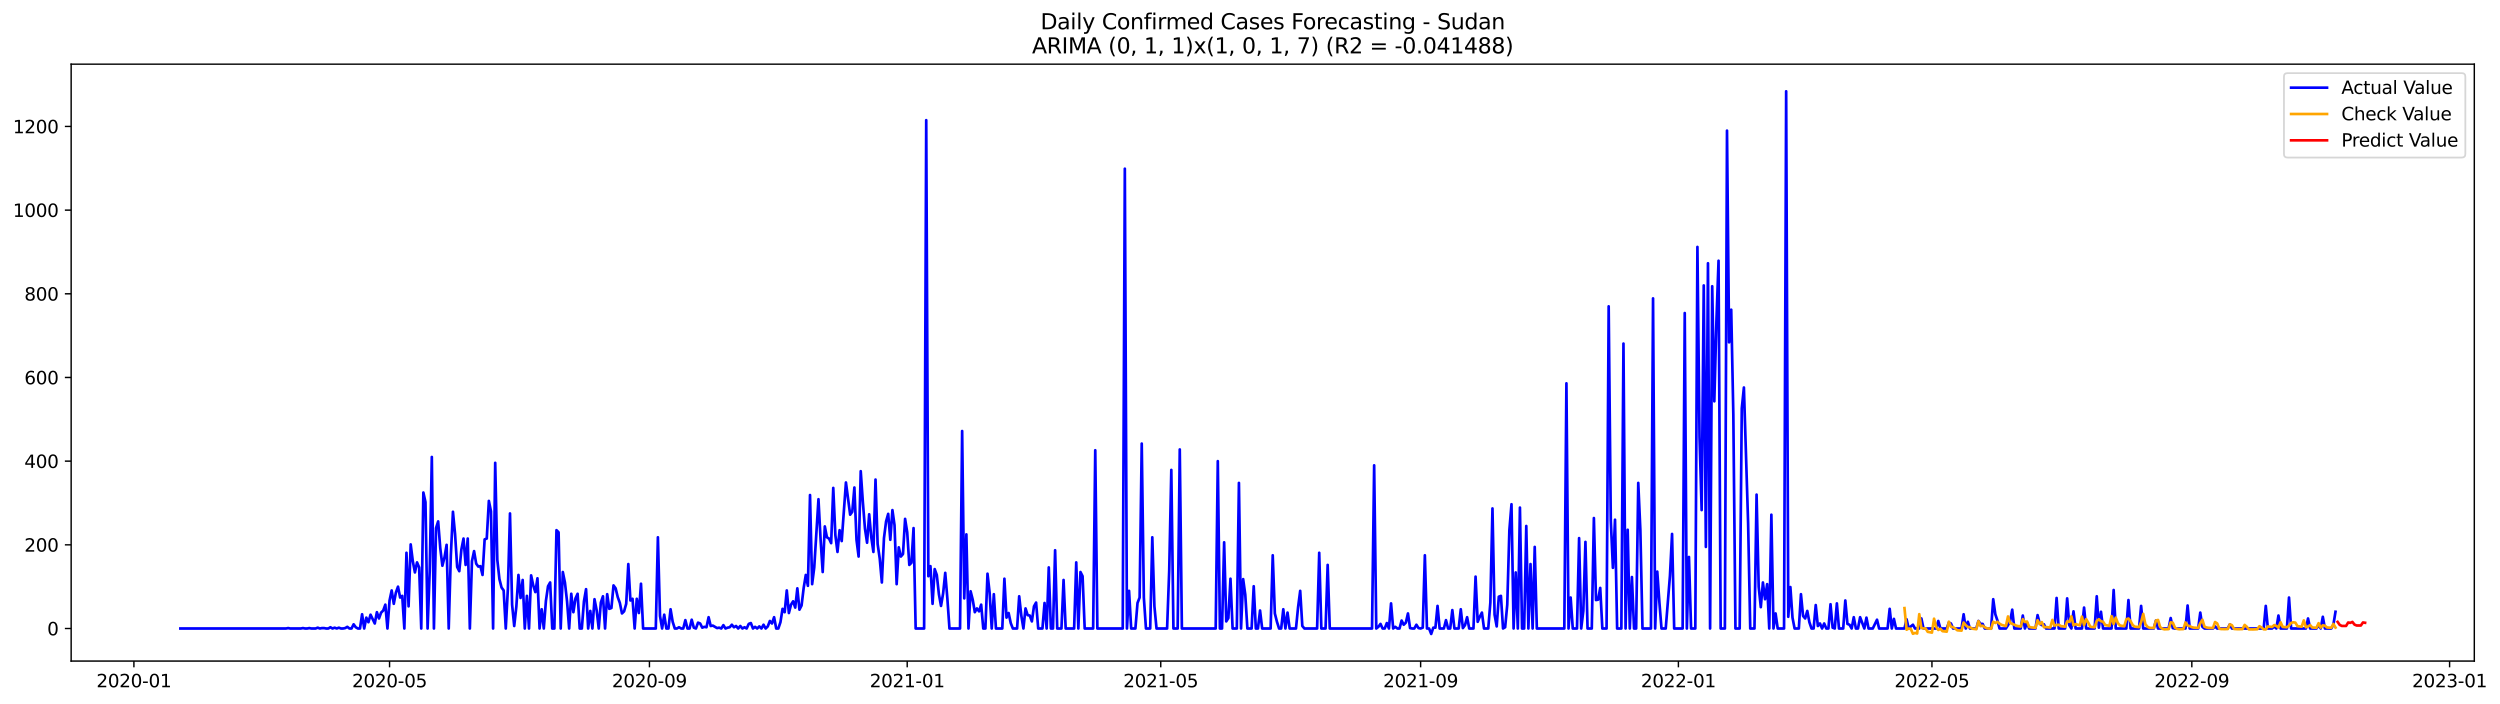 <?xml version="1.0" encoding="utf-8" standalone="no"?>
<!DOCTYPE svg PUBLIC "-//W3C//DTD SVG 1.1//EN"
  "http://www.w3.org/Graphics/SVG/1.1/DTD/svg11.dtd">
<svg xmlns:xlink="http://www.w3.org/1999/xlink" width="1393.166pt" height="392.274pt" viewBox="0 0 1393.166 392.274" xmlns="http://www.w3.org/2000/svg" version="1.1">
 <defs>
  <style type="text/css">*{stroke-linejoin: round; stroke-linecap: butt}</style>
 </defs>
 <g id="figure_1">
  <g id="patch_1">
   <path d="M 0 392.274 
L 1393.166 392.274 
L 1393.166 0 
L 0 0 
z
" style="fill: #ffffff"/>
  </g>
  <g id="axes_1">
   <g id="patch_2">
    <path d="M 39.65 368.396 
L 1378.85 368.396 
L 1378.85 35.755 
L 39.65 35.755 
z
" style="fill: #ffffff"/>
   </g>
   <g id="matplotlib.axis_1">
    <g id="xtick_1">
     <g id="line2d_1">
      <defs>
       <path id="med1a55a204" d="M 0 0 
L 0 3.5 
" style="stroke: #000000; stroke-width: 0.8"/>
      </defs>
      <g>
       <use xlink:href="#med1a55a204" x="74.619" y="368.396" style="stroke: #000000; stroke-width: 0.8"/>
      </g>
     </g>
     <g id="text_1">
      <!-- 2020-01 -->
      <g transform="translate(53.728 382.994)scale(0.1 -0.1)">
       <defs>
        <path id="DejaVuSans-32" d="M 1228 531 
L 3431 531 
L 3431 0 
L 469 0 
L 469 531 
Q 828 903 1448 1529 
Q 2069 2156 2228 2338 
Q 2531 2678 2651 2914 
Q 2772 3150 2772 3378 
Q 2772 3750 2511 3984 
Q 2250 4219 1831 4219 
Q 1534 4219 1204 4116 
Q 875 4013 500 3803 
L 500 4441 
Q 881 4594 1212 4672 
Q 1544 4750 1819 4750 
Q 2544 4750 2975 4387 
Q 3406 4025 3406 3419 
Q 3406 3131 3298 2873 
Q 3191 2616 2906 2266 
Q 2828 2175 2409 1742 
Q 1991 1309 1228 531 
z
" transform="scale(0.016)"/>
        <path id="DejaVuSans-30" d="M 2034 4250 
Q 1547 4250 1301 3770 
Q 1056 3291 1056 2328 
Q 1056 1369 1301 889 
Q 1547 409 2034 409 
Q 2525 409 2770 889 
Q 3016 1369 3016 2328 
Q 3016 3291 2770 3770 
Q 2525 4250 2034 4250 
z
M 2034 4750 
Q 2819 4750 3233 4129 
Q 3647 3509 3647 2328 
Q 3647 1150 3233 529 
Q 2819 -91 2034 -91 
Q 1250 -91 836 529 
Q 422 1150 422 2328 
Q 422 3509 836 4129 
Q 1250 4750 2034 4750 
z
" transform="scale(0.016)"/>
        <path id="DejaVuSans-2d" d="M 313 2009 
L 1997 2009 
L 1997 1497 
L 313 1497 
L 313 2009 
z
" transform="scale(0.016)"/>
        <path id="DejaVuSans-31" d="M 794 531 
L 1825 531 
L 1825 4091 
L 703 3866 
L 703 4441 
L 1819 4666 
L 2450 4666 
L 2450 531 
L 3481 531 
L 3481 0 
L 794 0 
L 794 531 
z
" transform="scale(0.016)"/>
       </defs>
       <use xlink:href="#DejaVuSans-32"/>
       <use xlink:href="#DejaVuSans-30" x="63.623"/>
       <use xlink:href="#DejaVuSans-32" x="127.246"/>
       <use xlink:href="#DejaVuSans-30" x="190.869"/>
       <use xlink:href="#DejaVuSans-2d" x="254.492"/>
       <use xlink:href="#DejaVuSans-30" x="290.576"/>
       <use xlink:href="#DejaVuSans-31" x="354.199"/>
      </g>
     </g>
    </g>
    <g id="xtick_2">
     <g id="line2d_2">
      <g>
       <use xlink:href="#med1a55a204" x="217.088" y="368.396" style="stroke: #000000; stroke-width: 0.8"/>
      </g>
     </g>
     <g id="text_2">
      <!-- 2020-05 -->
      <g transform="translate(196.196 382.994)scale(0.1 -0.1)">
       <defs>
        <path id="DejaVuSans-35" d="M 691 4666 
L 3169 4666 
L 3169 4134 
L 1269 4134 
L 1269 2991 
Q 1406 3038 1543 3061 
Q 1681 3084 1819 3084 
Q 2600 3084 3056 2656 
Q 3513 2228 3513 1497 
Q 3513 744 3044 326 
Q 2575 -91 1722 -91 
Q 1428 -91 1123 -41 
Q 819 9 494 109 
L 494 744 
Q 775 591 1075 516 
Q 1375 441 1709 441 
Q 2250 441 2565 725 
Q 2881 1009 2881 1497 
Q 2881 1984 2565 2268 
Q 2250 2553 1709 2553 
Q 1456 2553 1204 2497 
Q 953 2441 691 2322 
L 691 4666 
z
" transform="scale(0.016)"/>
       </defs>
       <use xlink:href="#DejaVuSans-32"/>
       <use xlink:href="#DejaVuSans-30" x="63.623"/>
       <use xlink:href="#DejaVuSans-32" x="127.246"/>
       <use xlink:href="#DejaVuSans-30" x="190.869"/>
       <use xlink:href="#DejaVuSans-2d" x="254.492"/>
       <use xlink:href="#DejaVuSans-30" x="290.576"/>
       <use xlink:href="#DejaVuSans-35" x="354.199"/>
      </g>
     </g>
    </g>
    <g id="xtick_3">
     <g id="line2d_3">
      <g>
       <use xlink:href="#med1a55a204" x="361.91" y="368.396" style="stroke: #000000; stroke-width: 0.8"/>
      </g>
     </g>
     <g id="text_3">
      <!-- 2020-09 -->
      <g transform="translate(341.019 382.994)scale(0.1 -0.1)">
       <defs>
        <path id="DejaVuSans-39" d="M 703 97 
L 703 672 
Q 941 559 1184 500 
Q 1428 441 1663 441 
Q 2288 441 2617 861 
Q 2947 1281 2994 2138 
Q 2813 1869 2534 1725 
Q 2256 1581 1919 1581 
Q 1219 1581 811 2004 
Q 403 2428 403 3163 
Q 403 3881 828 4315 
Q 1253 4750 1959 4750 
Q 2769 4750 3195 4129 
Q 3622 3509 3622 2328 
Q 3622 1225 3098 567 
Q 2575 -91 1691 -91 
Q 1453 -91 1209 -44 
Q 966 3 703 97 
z
M 1959 2075 
Q 2384 2075 2632 2365 
Q 2881 2656 2881 3163 
Q 2881 3666 2632 3958 
Q 2384 4250 1959 4250 
Q 1534 4250 1286 3958 
Q 1038 3666 1038 3163 
Q 1038 2656 1286 2365 
Q 1534 2075 1959 2075 
z
" transform="scale(0.016)"/>
       </defs>
       <use xlink:href="#DejaVuSans-32"/>
       <use xlink:href="#DejaVuSans-30" x="63.623"/>
       <use xlink:href="#DejaVuSans-32" x="127.246"/>
       <use xlink:href="#DejaVuSans-30" x="190.869"/>
       <use xlink:href="#DejaVuSans-2d" x="254.492"/>
       <use xlink:href="#DejaVuSans-30" x="290.576"/>
       <use xlink:href="#DejaVuSans-39" x="354.199"/>
      </g>
     </g>
    </g>
    <g id="xtick_4">
     <g id="line2d_4">
      <g>
       <use xlink:href="#med1a55a204" x="505.556" y="368.396" style="stroke: #000000; stroke-width: 0.8"/>
      </g>
     </g>
     <g id="text_4">
      <!-- 2021-01 -->
      <g transform="translate(484.665 382.994)scale(0.1 -0.1)">
       <use xlink:href="#DejaVuSans-32"/>
       <use xlink:href="#DejaVuSans-30" x="63.623"/>
       <use xlink:href="#DejaVuSans-32" x="127.246"/>
       <use xlink:href="#DejaVuSans-31" x="190.869"/>
       <use xlink:href="#DejaVuSans-2d" x="254.492"/>
       <use xlink:href="#DejaVuSans-30" x="290.576"/>
       <use xlink:href="#DejaVuSans-31" x="354.199"/>
      </g>
     </g>
    </g>
    <g id="xtick_5">
     <g id="line2d_5">
      <g>
       <use xlink:href="#med1a55a204" x="646.847" y="368.396" style="stroke: #000000; stroke-width: 0.8"/>
      </g>
     </g>
     <g id="text_5">
      <!-- 2021-05 -->
      <g transform="translate(625.955 382.994)scale(0.1 -0.1)">
       <use xlink:href="#DejaVuSans-32"/>
       <use xlink:href="#DejaVuSans-30" x="63.623"/>
       <use xlink:href="#DejaVuSans-32" x="127.246"/>
       <use xlink:href="#DejaVuSans-31" x="190.869"/>
       <use xlink:href="#DejaVuSans-2d" x="254.492"/>
       <use xlink:href="#DejaVuSans-30" x="290.576"/>
       <use xlink:href="#DejaVuSans-35" x="354.199"/>
      </g>
     </g>
    </g>
    <g id="xtick_6">
     <g id="line2d_6">
      <g>
       <use xlink:href="#med1a55a204" x="791.67" y="368.396" style="stroke: #000000; stroke-width: 0.8"/>
      </g>
     </g>
     <g id="text_6">
      <!-- 2021-09 -->
      <g transform="translate(770.778 382.994)scale(0.1 -0.1)">
       <use xlink:href="#DejaVuSans-32"/>
       <use xlink:href="#DejaVuSans-30" x="63.623"/>
       <use xlink:href="#DejaVuSans-32" x="127.246"/>
       <use xlink:href="#DejaVuSans-31" x="190.869"/>
       <use xlink:href="#DejaVuSans-2d" x="254.492"/>
       <use xlink:href="#DejaVuSans-30" x="290.576"/>
       <use xlink:href="#DejaVuSans-39" x="354.199"/>
      </g>
     </g>
    </g>
    <g id="xtick_7">
     <g id="line2d_7">
      <g>
       <use xlink:href="#med1a55a204" x="935.315" y="368.396" style="stroke: #000000; stroke-width: 0.8"/>
      </g>
     </g>
     <g id="text_7">
      <!-- 2022-01 -->
      <g transform="translate(914.424 382.994)scale(0.1 -0.1)">
       <use xlink:href="#DejaVuSans-32"/>
       <use xlink:href="#DejaVuSans-30" x="63.623"/>
       <use xlink:href="#DejaVuSans-32" x="127.246"/>
       <use xlink:href="#DejaVuSans-32" x="190.869"/>
       <use xlink:href="#DejaVuSans-2d" x="254.492"/>
       <use xlink:href="#DejaVuSans-30" x="290.576"/>
       <use xlink:href="#DejaVuSans-31" x="354.199"/>
      </g>
     </g>
    </g>
    <g id="xtick_8">
     <g id="line2d_8">
      <g>
       <use xlink:href="#med1a55a204" x="1076.606" y="368.396" style="stroke: #000000; stroke-width: 0.8"/>
      </g>
     </g>
     <g id="text_8">
      <!-- 2022-05 -->
      <g transform="translate(1055.714 382.994)scale(0.1 -0.1)">
       <use xlink:href="#DejaVuSans-32"/>
       <use xlink:href="#DejaVuSans-30" x="63.623"/>
       <use xlink:href="#DejaVuSans-32" x="127.246"/>
       <use xlink:href="#DejaVuSans-32" x="190.869"/>
       <use xlink:href="#DejaVuSans-2d" x="254.492"/>
       <use xlink:href="#DejaVuSans-30" x="290.576"/>
       <use xlink:href="#DejaVuSans-35" x="354.199"/>
      </g>
     </g>
    </g>
    <g id="xtick_9">
     <g id="line2d_9">
      <g>
       <use xlink:href="#med1a55a204" x="1221.429" y="368.396" style="stroke: #000000; stroke-width: 0.8"/>
      </g>
     </g>
     <g id="text_9">
      <!-- 2022-09 -->
      <g transform="translate(1200.537 382.994)scale(0.1 -0.1)">
       <use xlink:href="#DejaVuSans-32"/>
       <use xlink:href="#DejaVuSans-30" x="63.623"/>
       <use xlink:href="#DejaVuSans-32" x="127.246"/>
       <use xlink:href="#DejaVuSans-32" x="190.869"/>
       <use xlink:href="#DejaVuSans-2d" x="254.492"/>
       <use xlink:href="#DejaVuSans-30" x="290.576"/>
       <use xlink:href="#DejaVuSans-39" x="354.199"/>
      </g>
     </g>
    </g>
    <g id="xtick_10">
     <g id="line2d_10">
      <g>
       <use xlink:href="#med1a55a204" x="1365.074" y="368.396" style="stroke: #000000; stroke-width: 0.8"/>
      </g>
     </g>
     <g id="text_10">
      <!-- 2023-01 -->
      <g transform="translate(1344.183 382.994)scale(0.1 -0.1)">
       <defs>
        <path id="DejaVuSans-33" d="M 2597 2516 
Q 3050 2419 3304 2112 
Q 3559 1806 3559 1356 
Q 3559 666 3084 287 
Q 2609 -91 1734 -91 
Q 1441 -91 1130 -33 
Q 819 25 488 141 
L 488 750 
Q 750 597 1062 519 
Q 1375 441 1716 441 
Q 2309 441 2620 675 
Q 2931 909 2931 1356 
Q 2931 1769 2642 2001 
Q 2353 2234 1838 2234 
L 1294 2234 
L 1294 2753 
L 1863 2753 
Q 2328 2753 2575 2939 
Q 2822 3125 2822 3475 
Q 2822 3834 2567 4026 
Q 2313 4219 1838 4219 
Q 1578 4219 1281 4162 
Q 984 4106 628 3988 
L 628 4550 
Q 988 4650 1302 4700 
Q 1616 4750 1894 4750 
Q 2613 4750 3031 4423 
Q 3450 4097 3450 3541 
Q 3450 3153 3228 2886 
Q 3006 2619 2597 2516 
z
" transform="scale(0.016)"/>
       </defs>
       <use xlink:href="#DejaVuSans-32"/>
       <use xlink:href="#DejaVuSans-30" x="63.623"/>
       <use xlink:href="#DejaVuSans-32" x="127.246"/>
       <use xlink:href="#DejaVuSans-33" x="190.869"/>
       <use xlink:href="#DejaVuSans-2d" x="254.492"/>
       <use xlink:href="#DejaVuSans-30" x="290.576"/>
       <use xlink:href="#DejaVuSans-31" x="354.199"/>
      </g>
     </g>
    </g>
   </g>
   <g id="matplotlib.axis_2">
    <g id="ytick_1">
     <g id="line2d_11">
      <defs>
       <path id="m6b9aab8a23" d="M 0 0 
L -3.5 0 
" style="stroke: #000000; stroke-width: 0.8"/>
      </defs>
      <g>
       <use xlink:href="#m6b9aab8a23" x="39.65" y="350.245" style="stroke: #000000; stroke-width: 0.8"/>
      </g>
     </g>
     <g id="text_11">
      <!-- 0 -->
      <g transform="translate(26.288 354.044)scale(0.1 -0.1)">
       <use xlink:href="#DejaVuSans-30"/>
      </g>
     </g>
    </g>
    <g id="ytick_2">
     <g id="line2d_12">
      <g>
       <use xlink:href="#m6b9aab8a23" x="39.65" y="303.614" style="stroke: #000000; stroke-width: 0.8"/>
      </g>
     </g>
     <g id="text_12">
      <!-- 200 -->
      <g transform="translate(13.562 307.413)scale(0.1 -0.1)">
       <use xlink:href="#DejaVuSans-32"/>
       <use xlink:href="#DejaVuSans-30" x="63.623"/>
       <use xlink:href="#DejaVuSans-30" x="127.246"/>
      </g>
     </g>
    </g>
    <g id="ytick_3">
     <g id="line2d_13">
      <g>
       <use xlink:href="#m6b9aab8a23" x="39.65" y="256.983" style="stroke: #000000; stroke-width: 0.8"/>
      </g>
     </g>
     <g id="text_13">
      <!-- 400 -->
      <g transform="translate(13.562 260.782)scale(0.1 -0.1)">
       <defs>
        <path id="DejaVuSans-34" d="M 2419 4116 
L 825 1625 
L 2419 1625 
L 2419 4116 
z
M 2253 4666 
L 3047 4666 
L 3047 1625 
L 3713 1625 
L 3713 1100 
L 3047 1100 
L 3047 0 
L 2419 0 
L 2419 1100 
L 313 1100 
L 313 1709 
L 2253 4666 
z
" transform="scale(0.016)"/>
       </defs>
       <use xlink:href="#DejaVuSans-34"/>
       <use xlink:href="#DejaVuSans-30" x="63.623"/>
       <use xlink:href="#DejaVuSans-30" x="127.246"/>
      </g>
     </g>
    </g>
    <g id="ytick_4">
     <g id="line2d_14">
      <g>
       <use xlink:href="#m6b9aab8a23" x="39.65" y="210.352" style="stroke: #000000; stroke-width: 0.8"/>
      </g>
     </g>
     <g id="text_14">
      <!-- 600 -->
      <g transform="translate(13.562 214.152)scale(0.1 -0.1)">
       <defs>
        <path id="DejaVuSans-36" d="M 2113 2584 
Q 1688 2584 1439 2293 
Q 1191 2003 1191 1497 
Q 1191 994 1439 701 
Q 1688 409 2113 409 
Q 2538 409 2786 701 
Q 3034 994 3034 1497 
Q 3034 2003 2786 2293 
Q 2538 2584 2113 2584 
z
M 3366 4563 
L 3366 3988 
Q 3128 4100 2886 4159 
Q 2644 4219 2406 4219 
Q 1781 4219 1451 3797 
Q 1122 3375 1075 2522 
Q 1259 2794 1537 2939 
Q 1816 3084 2150 3084 
Q 2853 3084 3261 2657 
Q 3669 2231 3669 1497 
Q 3669 778 3244 343 
Q 2819 -91 2113 -91 
Q 1303 -91 875 529 
Q 447 1150 447 2328 
Q 447 3434 972 4092 
Q 1497 4750 2381 4750 
Q 2619 4750 2861 4703 
Q 3103 4656 3366 4563 
z
" transform="scale(0.016)"/>
       </defs>
       <use xlink:href="#DejaVuSans-36"/>
       <use xlink:href="#DejaVuSans-30" x="63.623"/>
       <use xlink:href="#DejaVuSans-30" x="127.246"/>
      </g>
     </g>
    </g>
    <g id="ytick_5">
     <g id="line2d_15">
      <g>
       <use xlink:href="#m6b9aab8a23" x="39.65" y="163.722" style="stroke: #000000; stroke-width: 0.8"/>
      </g>
     </g>
     <g id="text_15">
      <!-- 800 -->
      <g transform="translate(13.562 167.521)scale(0.1 -0.1)">
       <defs>
        <path id="DejaVuSans-38" d="M 2034 2216 
Q 1584 2216 1326 1975 
Q 1069 1734 1069 1313 
Q 1069 891 1326 650 
Q 1584 409 2034 409 
Q 2484 409 2743 651 
Q 3003 894 3003 1313 
Q 3003 1734 2745 1975 
Q 2488 2216 2034 2216 
z
M 1403 2484 
Q 997 2584 770 2862 
Q 544 3141 544 3541 
Q 544 4100 942 4425 
Q 1341 4750 2034 4750 
Q 2731 4750 3128 4425 
Q 3525 4100 3525 3541 
Q 3525 3141 3298 2862 
Q 3072 2584 2669 2484 
Q 3125 2378 3379 2068 
Q 3634 1759 3634 1313 
Q 3634 634 3220 271 
Q 2806 -91 2034 -91 
Q 1263 -91 848 271 
Q 434 634 434 1313 
Q 434 1759 690 2068 
Q 947 2378 1403 2484 
z
M 1172 3481 
Q 1172 3119 1398 2916 
Q 1625 2713 2034 2713 
Q 2441 2713 2670 2916 
Q 2900 3119 2900 3481 
Q 2900 3844 2670 4047 
Q 2441 4250 2034 4250 
Q 1625 4250 1398 4047 
Q 1172 3844 1172 3481 
z
" transform="scale(0.016)"/>
       </defs>
       <use xlink:href="#DejaVuSans-38"/>
       <use xlink:href="#DejaVuSans-30" x="63.623"/>
       <use xlink:href="#DejaVuSans-30" x="127.246"/>
      </g>
     </g>
    </g>
    <g id="ytick_6">
     <g id="line2d_16">
      <g>
       <use xlink:href="#m6b9aab8a23" x="39.65" y="117.091" style="stroke: #000000; stroke-width: 0.8"/>
      </g>
     </g>
     <g id="text_16">
      <!-- 1000 -->
      <g transform="translate(7.2 120.89)scale(0.1 -0.1)">
       <use xlink:href="#DejaVuSans-31"/>
       <use xlink:href="#DejaVuSans-30" x="63.623"/>
       <use xlink:href="#DejaVuSans-30" x="127.246"/>
       <use xlink:href="#DejaVuSans-30" x="190.869"/>
      </g>
     </g>
    </g>
    <g id="ytick_7">
     <g id="line2d_17">
      <g>
       <use xlink:href="#m6b9aab8a23" x="39.65" y="70.46" style="stroke: #000000; stroke-width: 0.8"/>
      </g>
     </g>
     <g id="text_17">
      <!-- 1200 -->
      <g transform="translate(7.2 74.26)scale(0.1 -0.1)">
       <use xlink:href="#DejaVuSans-31"/>
       <use xlink:href="#DejaVuSans-32" x="63.623"/>
       <use xlink:href="#DejaVuSans-30" x="127.246"/>
       <use xlink:href="#DejaVuSans-30" x="190.869"/>
      </g>
     </g>
    </g>
   </g>
   <g id="line2d_18">
    <path d="M 100.523 350.245 
L 159.394 350.245 
L 160.571 350.011 
L 161.749 350.245 
L 167.636 350.245 
L 168.813 350.011 
L 169.991 350.245 
L 171.168 350.245 
L 172.345 350.011 
L 173.523 350.245 
L 175.878 350.245 
L 177.055 349.778 
L 178.233 350.245 
L 179.41 350.011 
L 180.587 350.011 
L 181.765 350.245 
L 182.942 350.245 
L 184.12 349.545 
L 185.297 350.245 
L 186.475 349.778 
L 187.652 350.245 
L 188.829 349.778 
L 190.007 350.245 
L 191.184 350.245 
L 192.362 350.011 
L 193.539 349.312 
L 194.717 350.245 
L 195.894 350.245 
L 197.071 347.913 
L 198.249 349.545 
L 199.426 350.245 
L 200.604 350.245 
L 201.781 342.317 
L 202.958 350.245 
L 204.136 344.183 
L 205.313 346.747 
L 206.491 342.55 
L 208.846 347.447 
L 210.023 341.152 
L 211.2 344.649 
L 212.378 341.385 
L 213.555 340.219 
L 214.733 336.955 
L 215.91 350.245 
L 217.088 334.623 
L 218.265 329.028 
L 219.442 336.488 
L 220.62 330.193 
L 221.797 326.929 
L 222.975 332.991 
L 224.152 332.059 
L 225.329 350.245 
L 226.507 308.044 
L 227.684 337.887 
L 228.862 303.381 
L 230.039 312.707 
L 231.217 319.002 
L 232.394 313.406 
L 233.571 316.204 
L 234.749 350.245 
L 235.926 274.47 
L 237.104 279.832 
L 238.281 350.245 
L 239.459 318.302 
L 240.636 254.652 
L 241.813 350.245 
L 242.991 294.288 
L 244.168 290.557 
L 245.346 305.479 
L 246.523 315.271 
L 247.701 310.608 
L 248.878 303.614 
L 250.055 350.245 
L 251.233 309.443 
L 252.41 285.195 
L 253.588 297.552 
L 254.765 315.971 
L 255.942 318.302 
L 257.12 306.179 
L 258.297 300.117 
L 259.475 314.805 
L 260.652 300.117 
L 261.83 350.245 
L 263.007 312.707 
L 264.184 307.111 
L 265.362 314.106 
L 266.539 315.738 
L 267.717 315.505 
L 268.894 320.401 
L 270.072 300.583 
L 271.249 300.117 
L 272.426 279.133 
L 273.604 284.962 
L 274.781 350.245 
L 275.959 257.916 
L 277.136 312.007 
L 278.313 322.732 
L 279.491 327.395 
L 280.668 329.028 
L 281.846 350.245 
L 283.023 328.095 
L 284.201 286.127 
L 285.378 336.955 
L 286.555 348.846 
L 287.733 338.121 
L 288.91 320.401 
L 290.088 333.224 
L 291.265 323.199 
L 292.443 350.245 
L 293.62 332.059 
L 294.797 350.245 
L 295.975 320.634 
L 297.152 326.23 
L 298.33 329.96 
L 299.507 322.266 
L 300.685 350.245 
L 301.862 339.519 
L 303.039 350.245 
L 304.217 334.856 
L 305.394 326.696 
L 306.572 324.598 
L 307.749 350.245 
L 308.926 350.245 
L 310.104 295.453 
L 311.281 296.619 
L 312.459 350.245 
L 313.636 318.769 
L 314.814 324.598 
L 315.991 335.09 
L 317.168 350.245 
L 318.346 330.893 
L 319.523 341.152 
L 320.701 333.457 
L 321.878 330.893 
L 323.056 350.245 
L 324.233 350.245 
L 325.41 335.09 
L 326.588 328.328 
L 327.765 350.245 
L 328.943 340.452 
L 330.12 350.245 
L 331.297 333.924 
L 332.475 339.986 
L 333.652 350.245 
L 334.83 335.789 
L 336.007 332.292 
L 337.185 350.245 
L 338.362 331.126 
L 339.539 339.286 
L 340.717 338.82 
L 341.894 326.23 
L 343.072 327.862 
L 344.249 332.758 
L 345.427 336.022 
L 346.604 341.851 
L 347.781 340.685 
L 348.959 336.488 
L 350.136 314.339 
L 351.314 334.623 
L 352.491 333.691 
L 353.668 350.245 
L 354.846 333.691 
L 356.023 341.618 
L 357.201 325.297 
L 358.378 350.245 
L 365.443 350.245 
L 366.62 299.417 
L 367.798 343.25 
L 368.975 350.245 
L 370.152 342.55 
L 371.33 350.245 
L 372.507 350.245 
L 373.685 339.519 
L 374.862 346.514 
L 376.04 350.245 
L 377.217 350.245 
L 378.394 349.545 
L 379.572 350.245 
L 380.749 350.245 
L 381.927 345.581 
L 383.104 350.245 
L 384.281 350.245 
L 385.459 345.348 
L 386.636 349.778 
L 387.814 350.245 
L 388.991 346.98 
L 390.169 347.447 
L 391.346 349.778 
L 392.523 349.312 
L 393.701 349.545 
L 394.878 343.949 
L 396.056 348.846 
L 397.233 348.612 
L 399.588 350.011 
L 400.765 349.778 
L 401.943 350.245 
L 403.12 348.379 
L 404.298 350.245 
L 405.475 349.778 
L 406.652 349.545 
L 407.83 348.146 
L 409.007 349.545 
L 410.185 348.846 
L 411.362 350.245 
L 412.54 348.846 
L 413.717 350.245 
L 414.894 349.545 
L 416.072 350.245 
L 417.249 347.68 
L 418.427 347.214 
L 419.604 350.245 
L 420.782 349.312 
L 421.959 350.245 
L 423.136 349.079 
L 424.314 350.245 
L 425.491 348.146 
L 426.669 350.245 
L 427.846 349.079 
L 429.024 346.048 
L 430.201 347.447 
L 431.378 343.949 
L 432.556 350.245 
L 433.733 350.245 
L 434.911 346.747 
L 436.088 339.286 
L 437.265 341.152 
L 438.443 329.028 
L 439.62 341.618 
L 440.798 336.955 
L 441.975 335.09 
L 443.153 338.587 
L 444.33 327.862 
L 445.507 339.753 
L 446.685 337.421 
L 447.862 327.629 
L 449.04 320.401 
L 450.217 326.463 
L 451.395 275.869 
L 452.572 325.53 
L 453.749 316.204 
L 456.104 278.2 
L 457.282 300.583 
L 458.459 318.769 
L 459.636 293.355 
L 460.814 299.417 
L 461.991 300.117 
L 463.169 302.681 
L 464.346 271.905 
L 465.524 298.251 
L 466.701 307.577 
L 467.878 295.453 
L 469.056 301.515 
L 471.411 268.874 
L 473.766 286.827 
L 474.943 285.195 
L 476.12 271.672 
L 477.298 300.816 
L 478.475 310.142 
L 479.653 262.579 
L 480.83 279.599 
L 482.008 294.521 
L 483.185 302.448 
L 484.362 286.594 
L 485.54 299.417 
L 486.717 307.577 
L 487.895 267.242 
L 489.072 303.148 
L 490.249 311.308 
L 491.427 324.598 
L 492.604 299.883 
L 493.782 290.557 
L 494.959 286.36 
L 496.137 300.816 
L 497.314 284.262 
L 498.491 292.656 
L 499.669 325.53 
L 500.846 305.013 
L 502.024 310.142 
L 503.201 308.743 
L 504.379 289.158 
L 505.556 296.619 
L 506.733 314.805 
L 507.911 313.639 
L 509.088 294.288 
L 510.266 350.245 
L 514.975 350.245 
L 516.153 66.963 
L 517.33 321.1 
L 518.508 315.505 
L 519.685 336.488 
L 520.862 317.137 
L 522.04 320.401 
L 523.217 331.126 
L 524.395 337.654 
L 525.572 330.66 
L 526.75 319.235 
L 527.927 333.457 
L 529.104 350.245 
L 534.992 350.245 
L 536.169 240.196 
L 537.346 333.457 
L 538.524 297.785 
L 539.701 350.245 
L 540.879 329.494 
L 542.056 334.157 
L 543.233 341.152 
L 544.411 339.053 
L 545.588 340.685 
L 546.766 336.955 
L 547.943 350.245 
L 549.121 350.245 
L 550.298 319.701 
L 551.475 330.193 
L 552.653 350.245 
L 553.83 331.126 
L 555.008 350.245 
L 558.54 350.245 
L 559.717 322.499 
L 560.895 344.183 
L 562.072 341.618 
L 563.25 347.214 
L 564.427 350.245 
L 566.782 350.245 
L 567.959 332.292 
L 569.137 343.017 
L 570.314 350.245 
L 571.492 339.053 
L 572.669 342.784 
L 573.846 343.017 
L 575.024 346.281 
L 576.201 337.887 
L 577.379 335.789 
L 578.556 350.245 
L 580.911 350.245 
L 582.088 336.022 
L 583.266 350.245 
L 584.443 316.204 
L 585.621 350.245 
L 586.798 350.245 
L 587.976 306.645 
L 589.153 350.245 
L 591.508 350.245 
L 592.685 323.199 
L 593.863 350.245 
L 598.572 350.245 
L 599.75 313.406 
L 600.927 350.245 
L 602.105 318.769 
L 603.282 321.1 
L 604.459 350.245 
L 609.169 350.245 
L 610.347 250.921 
L 611.524 350.245 
L 625.653 350.245 
L 626.83 94.009 
L 628.008 350.245 
L 629.185 329.261 
L 630.363 350.245 
L 632.718 350.245 
L 633.895 336.022 
L 635.072 332.991 
L 636.25 247.191 
L 637.427 332.991 
L 638.605 350.245 
L 640.96 350.245 
L 642.137 299.417 
L 643.314 337.887 
L 644.492 350.245 
L 650.379 350.245 
L 651.556 318.069 
L 652.734 261.879 
L 653.911 350.245 
L 656.266 350.245 
L 657.443 250.455 
L 658.621 350.245 
L 677.46 350.245 
L 678.637 256.983 
L 679.814 350.245 
L 680.992 350.245 
L 682.169 302.215 
L 683.347 346.281 
L 684.524 344.416 
L 685.702 322.499 
L 686.879 350.245 
L 689.234 350.245 
L 690.411 269.107 
L 691.589 350.245 
L 692.766 322.732 
L 693.944 331.359 
L 695.121 350.245 
L 697.476 350.245 
L 698.653 326.696 
L 699.831 350.245 
L 701.008 350.245 
L 702.185 340.219 
L 703.363 350.245 
L 708.073 350.245 
L 709.25 309.443 
L 710.427 341.851 
L 711.605 346.514 
L 712.782 350.245 
L 713.96 350.245 
L 715.137 339.519 
L 716.315 350.245 
L 717.492 341.385 
L 718.669 350.245 
L 722.202 350.245 
L 723.379 338.354 
L 724.556 329.261 
L 725.734 348.846 
L 726.911 350.245 
L 733.976 350.245 
L 735.153 308.044 
L 736.331 350.245 
L 738.686 350.245 
L 739.863 314.805 
L 741.04 350.245 
L 764.589 350.245 
L 765.766 259.315 
L 766.944 350.245 
L 768.121 349.312 
L 769.299 347.68 
L 770.476 350.245 
L 771.653 350.245 
L 772.831 347.214 
L 774.008 350.245 
L 775.186 336.255 
L 776.363 350.245 
L 777.54 349.312 
L 778.718 350.245 
L 779.895 350.245 
L 781.073 345.815 
L 782.25 348.146 
L 783.428 346.98 
L 784.605 341.851 
L 785.782 350.011 
L 786.96 350.245 
L 788.137 350.245 
L 789.315 348.146 
L 790.492 350.011 
L 791.67 350.245 
L 792.847 349.778 
L 794.024 309.443 
L 795.202 350.245 
L 796.379 350.245 
L 797.557 353.276 
L 798.734 349.778 
L 799.912 349.778 
L 801.089 337.654 
L 802.266 350.245 
L 804.621 350.245 
L 805.799 345.581 
L 806.976 350.245 
L 808.153 350.245 
L 809.331 339.986 
L 810.508 350.245 
L 812.863 350.245 
L 814.041 339.519 
L 815.218 350.011 
L 816.395 348.379 
L 817.573 343.949 
L 818.75 350.245 
L 821.105 350.245 
L 822.283 321.333 
L 823.46 346.514 
L 824.637 343.716 
L 825.815 341.385 
L 826.992 350.245 
L 829.347 350.245 
L 830.524 335.789 
L 831.702 283.329 
L 832.879 342.55 
L 834.057 349.079 
L 835.234 332.525 
L 836.412 332.059 
L 837.589 350.245 
L 838.766 349.545 
L 839.944 336.955 
L 841.121 295.453 
L 842.299 280.998 
L 843.476 350.245 
L 844.654 319.002 
L 845.831 350.245 
L 847.008 282.863 
L 848.186 350.245 
L 849.363 350.245 
L 850.541 293.122 
L 851.718 350.245 
L 852.896 314.339 
L 854.073 350.245 
L 855.25 304.78 
L 856.428 350.245 
L 871.734 350.245 
L 872.912 213.617 
L 874.089 350.245 
L 875.267 332.991 
L 876.444 350.245 
L 878.799 350.245 
L 879.976 299.883 
L 881.154 350.245 
L 882.331 340.452 
L 883.508 301.982 
L 884.686 350.245 
L 887.041 350.245 
L 888.218 288.692 
L 889.396 334.39 
L 890.573 334.157 
L 891.75 327.629 
L 892.928 350.245 
L 895.283 350.245 
L 896.46 170.716 
L 897.638 290.091 
L 898.815 316.437 
L 899.992 289.625 
L 901.17 350.245 
L 903.525 350.245 
L 904.702 191.467 
L 905.88 350.245 
L 907.057 295.22 
L 908.234 350.245 
L 909.412 321.567 
L 910.589 350.245 
L 911.767 350.245 
L 912.944 269.107 
L 914.121 295.453 
L 915.299 350.245 
L 920.009 350.245 
L 921.186 166.286 
L 922.363 350.245 
L 923.541 318.536 
L 924.718 335.556 
L 925.896 350.245 
L 928.251 350.245 
L 930.605 320.867 
L 931.783 297.552 
L 932.96 350.245 
L 937.67 350.245 
L 938.847 174.447 
L 940.025 350.245 
L 941.202 310.375 
L 942.38 350.245 
L 944.734 350.245 
L 945.912 137.609 
L 947.089 243.46 
L 948.267 284.262 
L 949.444 159.059 
L 950.622 304.78 
L 951.799 146.702 
L 952.976 350.245 
L 954.154 159.525 
L 955.331 223.642 
L 956.509 178.877 
L 957.686 145.303 
L 958.864 350.245 
L 961.218 350.245 
L 962.396 72.792 
L 963.573 190.768 
L 964.751 172.582 
L 965.928 231.103 
L 967.105 350.245 
L 969.46 350.245 
L 970.638 227.606 
L 971.815 215.948 
L 974.17 291.723 
L 975.347 350.245 
L 977.702 350.245 
L 978.88 275.635 
L 980.057 326.929 
L 981.235 338.354 
L 982.412 324.598 
L 983.589 333.924 
L 984.767 325.53 
L 985.944 350.245 
L 987.122 286.827 
L 988.299 350.245 
L 989.476 341.851 
L 990.654 350.245 
L 994.186 350.245 
L 995.364 50.876 
L 996.541 343.716 
L 997.718 327.162 
L 998.896 344.183 
L 1000.073 350.245 
L 1002.428 350.245 
L 1003.606 331.126 
L 1004.783 343.25 
L 1005.96 344.649 
L 1007.138 340.452 
L 1008.315 346.747 
L 1009.493 350.245 
L 1010.67 350.245 
L 1011.848 337.188 
L 1013.025 348.846 
L 1014.202 347.447 
L 1015.38 350.245 
L 1016.557 347.447 
L 1017.735 350.245 
L 1018.912 350.245 
L 1020.089 336.722 
L 1021.267 349.778 
L 1022.444 350.245 
L 1023.622 336.255 
L 1024.799 350.245 
L 1027.154 350.245 
L 1028.331 334.623 
L 1029.509 347.68 
L 1030.686 348.146 
L 1031.864 350.245 
L 1033.041 343.949 
L 1034.219 350.245 
L 1035.396 350.245 
L 1036.573 343.949 
L 1038.928 350.245 
L 1040.106 344.183 
L 1041.283 350.245 
L 1043.638 350.245 
L 1045.993 345.348 
L 1047.17 350.245 
L 1051.88 350.245 
L 1053.057 339.286 
L 1054.235 350.245 
L 1055.412 344.882 
L 1056.59 350.245 
L 1061.299 350.245 
L 1062.477 345.115 
L 1063.654 350.245 
L 1064.832 349.079 
L 1066.009 348.146 
L 1067.186 350.245 
L 1069.541 350.245 
L 1070.719 344.649 
L 1071.896 350.245 
L 1078.961 350.245 
L 1080.138 346.048 
L 1081.315 350.245 
L 1084.848 350.245 
L 1086.025 346.98 
L 1087.203 347.447 
L 1088.38 350.245 
L 1093.09 350.245 
L 1094.267 342.317 
L 1095.444 350.245 
L 1096.622 346.514 
L 1097.799 350.245 
L 1101.332 350.245 
L 1102.509 346.048 
L 1103.686 347.68 
L 1104.864 347.68 
L 1106.041 350.245 
L 1109.574 350.245 
L 1110.751 333.924 
L 1111.928 342.317 
L 1113.106 345.815 
L 1114.283 350.245 
L 1117.815 350.245 
L 1118.993 348.379 
L 1120.17 346.281 
L 1121.348 339.753 
L 1122.525 350.245 
L 1126.057 350.245 
L 1127.235 343.017 
L 1128.412 350.245 
L 1129.59 346.98 
L 1130.767 350.245 
L 1134.299 350.245 
L 1135.477 342.784 
L 1136.654 347.447 
L 1137.832 348.379 
L 1139.009 347.913 
L 1140.187 350.245 
L 1144.896 350.245 
L 1146.074 333.224 
L 1147.251 350.245 
L 1150.783 350.245 
L 1151.961 333.457 
L 1153.138 348.379 
L 1154.316 350.245 
L 1155.493 340.685 
L 1156.67 350.245 
L 1160.203 350.245 
L 1161.38 338.587 
L 1162.558 350.245 
L 1167.267 350.245 
L 1168.445 332.292 
L 1169.622 349.778 
L 1170.799 340.918 
L 1171.977 350.245 
L 1176.687 350.245 
L 1177.864 328.794 
L 1179.041 350.245 
L 1184.929 350.245 
L 1186.106 334.39 
L 1187.283 350.245 
L 1191.993 350.245 
L 1193.171 337.654 
L 1194.348 350.245 
L 1200.235 350.245 
L 1201.412 345.815 
L 1202.59 350.245 
L 1208.477 350.245 
L 1209.654 344.416 
L 1210.832 350.011 
L 1212.009 350.245 
L 1217.896 350.245 
L 1219.074 337.421 
L 1220.251 350.245 
L 1224.961 350.245 
L 1226.138 341.385 
L 1227.316 349.312 
L 1228.493 350.245 
L 1233.203 350.245 
L 1234.38 349.079 
L 1235.558 350.245 
L 1241.445 350.245 
L 1242.622 347.913 
L 1243.8 350.245 
L 1261.461 350.245 
L 1262.638 337.654 
L 1263.816 350.245 
L 1266.171 350.245 
L 1267.348 349.079 
L 1268.526 350.245 
L 1269.703 343.017 
L 1270.88 350.245 
L 1274.413 350.245 
L 1275.59 332.991 
L 1276.767 350.245 
L 1285.009 350.245 
L 1286.187 344.649 
L 1287.364 350.245 
L 1290.897 350.245 
L 1292.074 348.379 
L 1293.251 350.245 
L 1294.429 343.716 
L 1295.606 350.245 
L 1299.139 350.245 
L 1300.316 348.146 
L 1301.493 340.918 
L 1301.493 340.918 
" clip-path="url(#pb36d77118f)" style="fill: none; stroke: #0000ff; stroke-width: 1.5; stroke-linecap: square"/>
   </g>
   <g id="line2d_19">
    <path d="M 1061.299 338.877 
L 1062.477 350.905 
L 1063.654 350.236 
L 1064.832 350.496 
L 1066.009 353.181 
L 1067.186 352.697 
L 1068.364 353.034 
L 1069.541 342.252 
L 1070.719 349.976 
L 1071.896 350.211 
L 1073.073 350.204 
L 1074.251 352.102 
L 1076.606 352.529 
L 1077.783 344.778 
L 1078.961 349.331 
L 1080.138 351.039 
L 1081.315 350.399 
L 1082.493 351.734 
L 1084.848 352.001 
L 1086.025 346.44 
L 1087.203 349.271 
L 1088.38 349.473 
L 1089.557 350.271 
L 1090.735 351.237 
L 1093.09 351.446 
L 1094.267 346.924 
L 1095.444 348.396 
L 1096.622 349.411 
L 1097.799 349.545 
L 1098.977 350.327 
L 1101.332 350.625 
L 1102.509 346.117 
L 1103.686 348.912 
L 1104.864 348.687 
L 1106.041 349.546 
L 1107.219 350.131 
L 1109.574 350.385 
L 1110.751 346.469 
L 1111.928 347.163 
L 1113.106 346.5 
L 1114.283 347.551 
L 1115.461 348.247 
L 1117.815 348.883 
L 1118.993 343.519 
L 1120.17 347.179 
L 1121.348 347.619 
L 1123.703 348.698 
L 1126.057 349.181 
L 1127.235 345.04 
L 1128.412 346.61 
L 1129.59 346.367 
L 1130.767 349.327 
L 1131.945 349.624 
L 1134.299 349.855 
L 1135.477 345.629 
L 1136.654 347.791 
L 1137.832 346.695 
L 1139.009 349.52 
L 1140.187 349.446 
L 1142.541 349.695 
L 1143.719 345.45 
L 1144.896 348.647 
L 1146.074 348.253 
L 1147.251 348.141 
L 1148.428 348.893 
L 1150.783 349.256 
L 1151.961 346.294 
L 1153.138 346.522 
L 1154.316 343.466 
L 1155.493 348.469 
L 1156.67 347.832 
L 1159.025 348.434 
L 1160.203 343.629 
L 1161.38 348.304 
L 1162.558 345.033 
L 1163.735 347.049 
L 1164.912 349.312 
L 1167.267 349.555 
L 1168.445 346.04 
L 1169.622 345.083 
L 1170.799 346.179 
L 1171.977 346.485 
L 1173.154 348.29 
L 1175.509 348.769 
L 1176.687 343.356 
L 1177.864 347.732 
L 1179.041 344.203 
L 1180.219 347.232 
L 1181.396 348.564 
L 1183.751 348.974 
L 1184.929 345.128 
L 1186.106 344.672 
L 1187.283 346.172 
L 1188.461 348.307 
L 1189.638 349.233 
L 1191.993 349.481 
L 1193.171 346.711 
L 1194.348 342.106 
L 1195.525 347.809 
L 1196.703 349.277 
L 1197.88 349.886 
L 1200.235 349.977 
L 1201.412 345.84 
L 1202.59 345.482 
L 1203.767 349.428 
L 1204.945 350.361 
L 1206.122 350.694 
L 1208.477 350.592 
L 1209.654 346.818 
L 1210.832 347.006 
L 1212.009 349.778 
L 1213.187 350.431 
L 1214.364 350.656 
L 1216.719 350.562 
L 1217.896 346.872 
L 1219.074 348.593 
L 1220.251 348.929 
L 1221.429 349.52 
L 1222.606 349.79 
L 1224.961 349.9 
L 1226.138 347.333 
L 1227.316 345.347 
L 1228.493 349.26 
L 1229.671 349.688 
L 1230.848 349.886 
L 1233.203 349.973 
L 1234.38 346.647 
L 1235.558 347.407 
L 1236.735 350.364 
L 1237.913 350.566 
L 1240.267 350.57 
L 1241.445 350.53 
L 1242.622 347.894 
L 1243.8 348.416 
L 1244.977 350.506 
L 1247.332 350.645 
L 1249.687 350.551 
L 1250.864 348.259 
L 1252.042 349.275 
L 1253.219 350.727 
L 1255.574 350.757 
L 1257.929 350.636 
L 1259.106 348.975 
L 1260.284 349.682 
L 1261.461 350.705 
L 1262.638 350.726 
L 1263.816 349.105 
L 1266.171 349.376 
L 1267.348 348.333 
L 1268.526 348.818 
L 1269.703 349.679 
L 1270.88 346.774 
L 1272.058 349.356 
L 1274.413 349.567 
L 1275.59 348.632 
L 1276.767 347.128 
L 1277.945 346.793 
L 1279.122 346.971 
L 1280.3 348.919 
L 1282.655 349.233 
L 1283.832 345.726 
L 1285.009 349.543 
L 1286.187 349.11 
L 1287.364 348.36 
L 1288.542 349.696 
L 1290.897 349.826 
L 1292.074 347.278 
L 1293.251 349.739 
L 1294.429 348.488 
L 1295.606 348.693 
L 1296.784 349.675 
L 1299.139 349.81 
L 1300.316 347.69 
L 1301.493 349.723 
L 1301.493 349.723 
" clip-path="url(#pb36d77118f)" style="fill: none; stroke: #ffa500; stroke-width: 1.5; stroke-linecap: square"/>
   </g>
   <g id="line2d_20">
    <path d="M 1302.671 346.568 
L 1303.848 348.247 
L 1305.026 348.808 
L 1306.203 348.808 
L 1307.38 348.808 
L 1308.558 346.899 
L 1309.735 347.095 
L 1310.913 346.587 
L 1312.09 348.07 
L 1313.268 348.566 
L 1314.445 348.566 
L 1315.622 348.566 
L 1316.8 346.879 
L 1317.977 347.053 
" clip-path="url(#pb36d77118f)" style="fill: none; stroke: #ff0000; stroke-width: 1.5; stroke-linecap: square"/>
   </g>
   <g id="patch_3">
    <path d="M 39.65 368.396 
L 39.65 35.755 
" style="fill: none; stroke: #000000; stroke-width: 0.8; stroke-linejoin: miter; stroke-linecap: square"/>
   </g>
   <g id="patch_4">
    <path d="M 1378.85 368.396 
L 1378.85 35.755 
" style="fill: none; stroke: #000000; stroke-width: 0.8; stroke-linejoin: miter; stroke-linecap: square"/>
   </g>
   <g id="patch_5">
    <path d="M 39.65 368.396 
L 1378.85 368.396 
" style="fill: none; stroke: #000000; stroke-width: 0.8; stroke-linejoin: miter; stroke-linecap: square"/>
   </g>
   <g id="patch_6">
    <path d="M 39.65 35.755 
L 1378.85 35.755 
" style="fill: none; stroke: #000000; stroke-width: 0.8; stroke-linejoin: miter; stroke-linecap: square"/>
   </g>
   <g id="text_18">
    <!-- Daily Confirmed Cases Forecasting - Sudan -->
    <g transform="translate(579.85 16.318)scale(0.12 -0.12)">
     <defs>
      <path id="DejaVuSans-44" d="M 1259 4147 
L 1259 519 
L 2022 519 
Q 2988 519 3436 956 
Q 3884 1394 3884 2338 
Q 3884 3275 3436 3711 
Q 2988 4147 2022 4147 
L 1259 4147 
z
M 628 4666 
L 1925 4666 
Q 3281 4666 3915 4102 
Q 4550 3538 4550 2338 
Q 4550 1131 3912 565 
Q 3275 0 1925 0 
L 628 0 
L 628 4666 
z
" transform="scale(0.016)"/>
      <path id="DejaVuSans-61" d="M 2194 1759 
Q 1497 1759 1228 1600 
Q 959 1441 959 1056 
Q 959 750 1161 570 
Q 1363 391 1709 391 
Q 2188 391 2477 730 
Q 2766 1069 2766 1631 
L 2766 1759 
L 2194 1759 
z
M 3341 1997 
L 3341 0 
L 2766 0 
L 2766 531 
Q 2569 213 2275 61 
Q 1981 -91 1556 -91 
Q 1019 -91 701 211 
Q 384 513 384 1019 
Q 384 1609 779 1909 
Q 1175 2209 1959 2209 
L 2766 2209 
L 2766 2266 
Q 2766 2663 2505 2880 
Q 2244 3097 1772 3097 
Q 1472 3097 1187 3025 
Q 903 2953 641 2809 
L 641 3341 
Q 956 3463 1253 3523 
Q 1550 3584 1831 3584 
Q 2591 3584 2966 3190 
Q 3341 2797 3341 1997 
z
" transform="scale(0.016)"/>
      <path id="DejaVuSans-69" d="M 603 3500 
L 1178 3500 
L 1178 0 
L 603 0 
L 603 3500 
z
M 603 4863 
L 1178 4863 
L 1178 4134 
L 603 4134 
L 603 4863 
z
" transform="scale(0.016)"/>
      <path id="DejaVuSans-6c" d="M 603 4863 
L 1178 4863 
L 1178 0 
L 603 0 
L 603 4863 
z
" transform="scale(0.016)"/>
      <path id="DejaVuSans-79" d="M 2059 -325 
Q 1816 -950 1584 -1140 
Q 1353 -1331 966 -1331 
L 506 -1331 
L 506 -850 
L 844 -850 
Q 1081 -850 1212 -737 
Q 1344 -625 1503 -206 
L 1606 56 
L 191 3500 
L 800 3500 
L 1894 763 
L 2988 3500 
L 3597 3500 
L 2059 -325 
z
" transform="scale(0.016)"/>
      <path id="DejaVuSans-20" transform="scale(0.016)"/>
      <path id="DejaVuSans-43" d="M 4122 4306 
L 4122 3641 
Q 3803 3938 3442 4084 
Q 3081 4231 2675 4231 
Q 1875 4231 1450 3742 
Q 1025 3253 1025 2328 
Q 1025 1406 1450 917 
Q 1875 428 2675 428 
Q 3081 428 3442 575 
Q 3803 722 4122 1019 
L 4122 359 
Q 3791 134 3420 21 
Q 3050 -91 2638 -91 
Q 1578 -91 968 557 
Q 359 1206 359 2328 
Q 359 3453 968 4101 
Q 1578 4750 2638 4750 
Q 3056 4750 3426 4639 
Q 3797 4528 4122 4306 
z
" transform="scale(0.016)"/>
      <path id="DejaVuSans-6f" d="M 1959 3097 
Q 1497 3097 1228 2736 
Q 959 2375 959 1747 
Q 959 1119 1226 758 
Q 1494 397 1959 397 
Q 2419 397 2687 759 
Q 2956 1122 2956 1747 
Q 2956 2369 2687 2733 
Q 2419 3097 1959 3097 
z
M 1959 3584 
Q 2709 3584 3137 3096 
Q 3566 2609 3566 1747 
Q 3566 888 3137 398 
Q 2709 -91 1959 -91 
Q 1206 -91 779 398 
Q 353 888 353 1747 
Q 353 2609 779 3096 
Q 1206 3584 1959 3584 
z
" transform="scale(0.016)"/>
      <path id="DejaVuSans-6e" d="M 3513 2113 
L 3513 0 
L 2938 0 
L 2938 2094 
Q 2938 2591 2744 2837 
Q 2550 3084 2163 3084 
Q 1697 3084 1428 2787 
Q 1159 2491 1159 1978 
L 1159 0 
L 581 0 
L 581 3500 
L 1159 3500 
L 1159 2956 
Q 1366 3272 1645 3428 
Q 1925 3584 2291 3584 
Q 2894 3584 3203 3211 
Q 3513 2838 3513 2113 
z
" transform="scale(0.016)"/>
      <path id="DejaVuSans-66" d="M 2375 4863 
L 2375 4384 
L 1825 4384 
Q 1516 4384 1395 4259 
Q 1275 4134 1275 3809 
L 1275 3500 
L 2222 3500 
L 2222 3053 
L 1275 3053 
L 1275 0 
L 697 0 
L 697 3053 
L 147 3053 
L 147 3500 
L 697 3500 
L 697 3744 
Q 697 4328 969 4595 
Q 1241 4863 1831 4863 
L 2375 4863 
z
" transform="scale(0.016)"/>
      <path id="DejaVuSans-72" d="M 2631 2963 
Q 2534 3019 2420 3045 
Q 2306 3072 2169 3072 
Q 1681 3072 1420 2755 
Q 1159 2438 1159 1844 
L 1159 0 
L 581 0 
L 581 3500 
L 1159 3500 
L 1159 2956 
Q 1341 3275 1631 3429 
Q 1922 3584 2338 3584 
Q 2397 3584 2469 3576 
Q 2541 3569 2628 3553 
L 2631 2963 
z
" transform="scale(0.016)"/>
      <path id="DejaVuSans-6d" d="M 3328 2828 
Q 3544 3216 3844 3400 
Q 4144 3584 4550 3584 
Q 5097 3584 5394 3201 
Q 5691 2819 5691 2113 
L 5691 0 
L 5113 0 
L 5113 2094 
Q 5113 2597 4934 2840 
Q 4756 3084 4391 3084 
Q 3944 3084 3684 2787 
Q 3425 2491 3425 1978 
L 3425 0 
L 2847 0 
L 2847 2094 
Q 2847 2600 2669 2842 
Q 2491 3084 2119 3084 
Q 1678 3084 1418 2786 
Q 1159 2488 1159 1978 
L 1159 0 
L 581 0 
L 581 3500 
L 1159 3500 
L 1159 2956 
Q 1356 3278 1631 3431 
Q 1906 3584 2284 3584 
Q 2666 3584 2933 3390 
Q 3200 3197 3328 2828 
z
" transform="scale(0.016)"/>
      <path id="DejaVuSans-65" d="M 3597 1894 
L 3597 1613 
L 953 1613 
Q 991 1019 1311 708 
Q 1631 397 2203 397 
Q 2534 397 2845 478 
Q 3156 559 3463 722 
L 3463 178 
Q 3153 47 2828 -22 
Q 2503 -91 2169 -91 
Q 1331 -91 842 396 
Q 353 884 353 1716 
Q 353 2575 817 3079 
Q 1281 3584 2069 3584 
Q 2775 3584 3186 3129 
Q 3597 2675 3597 1894 
z
M 3022 2063 
Q 3016 2534 2758 2815 
Q 2500 3097 2075 3097 
Q 1594 3097 1305 2825 
Q 1016 2553 972 2059 
L 3022 2063 
z
" transform="scale(0.016)"/>
      <path id="DejaVuSans-64" d="M 2906 2969 
L 2906 4863 
L 3481 4863 
L 3481 0 
L 2906 0 
L 2906 525 
Q 2725 213 2448 61 
Q 2172 -91 1784 -91 
Q 1150 -91 751 415 
Q 353 922 353 1747 
Q 353 2572 751 3078 
Q 1150 3584 1784 3584 
Q 2172 3584 2448 3432 
Q 2725 3281 2906 2969 
z
M 947 1747 
Q 947 1113 1208 752 
Q 1469 391 1925 391 
Q 2381 391 2643 752 
Q 2906 1113 2906 1747 
Q 2906 2381 2643 2742 
Q 2381 3103 1925 3103 
Q 1469 3103 1208 2742 
Q 947 2381 947 1747 
z
" transform="scale(0.016)"/>
      <path id="DejaVuSans-73" d="M 2834 3397 
L 2834 2853 
Q 2591 2978 2328 3040 
Q 2066 3103 1784 3103 
Q 1356 3103 1142 2972 
Q 928 2841 928 2578 
Q 928 2378 1081 2264 
Q 1234 2150 1697 2047 
L 1894 2003 
Q 2506 1872 2764 1633 
Q 3022 1394 3022 966 
Q 3022 478 2636 193 
Q 2250 -91 1575 -91 
Q 1294 -91 989 -36 
Q 684 19 347 128 
L 347 722 
Q 666 556 975 473 
Q 1284 391 1588 391 
Q 1994 391 2212 530 
Q 2431 669 2431 922 
Q 2431 1156 2273 1281 
Q 2116 1406 1581 1522 
L 1381 1569 
Q 847 1681 609 1914 
Q 372 2147 372 2553 
Q 372 3047 722 3315 
Q 1072 3584 1716 3584 
Q 2034 3584 2315 3537 
Q 2597 3491 2834 3397 
z
" transform="scale(0.016)"/>
      <path id="DejaVuSans-46" d="M 628 4666 
L 3309 4666 
L 3309 4134 
L 1259 4134 
L 1259 2759 
L 3109 2759 
L 3109 2228 
L 1259 2228 
L 1259 0 
L 628 0 
L 628 4666 
z
" transform="scale(0.016)"/>
      <path id="DejaVuSans-63" d="M 3122 3366 
L 3122 2828 
Q 2878 2963 2633 3030 
Q 2388 3097 2138 3097 
Q 1578 3097 1268 2742 
Q 959 2388 959 1747 
Q 959 1106 1268 751 
Q 1578 397 2138 397 
Q 2388 397 2633 464 
Q 2878 531 3122 666 
L 3122 134 
Q 2881 22 2623 -34 
Q 2366 -91 2075 -91 
Q 1284 -91 818 406 
Q 353 903 353 1747 
Q 353 2603 823 3093 
Q 1294 3584 2113 3584 
Q 2378 3584 2631 3529 
Q 2884 3475 3122 3366 
z
" transform="scale(0.016)"/>
      <path id="DejaVuSans-74" d="M 1172 4494 
L 1172 3500 
L 2356 3500 
L 2356 3053 
L 1172 3053 
L 1172 1153 
Q 1172 725 1289 603 
Q 1406 481 1766 481 
L 2356 481 
L 2356 0 
L 1766 0 
Q 1100 0 847 248 
Q 594 497 594 1153 
L 594 3053 
L 172 3053 
L 172 3500 
L 594 3500 
L 594 4494 
L 1172 4494 
z
" transform="scale(0.016)"/>
      <path id="DejaVuSans-67" d="M 2906 1791 
Q 2906 2416 2648 2759 
Q 2391 3103 1925 3103 
Q 1463 3103 1205 2759 
Q 947 2416 947 1791 
Q 947 1169 1205 825 
Q 1463 481 1925 481 
Q 2391 481 2648 825 
Q 2906 1169 2906 1791 
z
M 3481 434 
Q 3481 -459 3084 -895 
Q 2688 -1331 1869 -1331 
Q 1566 -1331 1297 -1286 
Q 1028 -1241 775 -1147 
L 775 -588 
Q 1028 -725 1275 -790 
Q 1522 -856 1778 -856 
Q 2344 -856 2625 -561 
Q 2906 -266 2906 331 
L 2906 616 
Q 2728 306 2450 153 
Q 2172 0 1784 0 
Q 1141 0 747 490 
Q 353 981 353 1791 
Q 353 2603 747 3093 
Q 1141 3584 1784 3584 
Q 2172 3584 2450 3431 
Q 2728 3278 2906 2969 
L 2906 3500 
L 3481 3500 
L 3481 434 
z
" transform="scale(0.016)"/>
      <path id="DejaVuSans-53" d="M 3425 4513 
L 3425 3897 
Q 3066 4069 2747 4153 
Q 2428 4238 2131 4238 
Q 1616 4238 1336 4038 
Q 1056 3838 1056 3469 
Q 1056 3159 1242 3001 
Q 1428 2844 1947 2747 
L 2328 2669 
Q 3034 2534 3370 2195 
Q 3706 1856 3706 1288 
Q 3706 609 3251 259 
Q 2797 -91 1919 -91 
Q 1588 -91 1214 -16 
Q 841 59 441 206 
L 441 856 
Q 825 641 1194 531 
Q 1563 422 1919 422 
Q 2459 422 2753 634 
Q 3047 847 3047 1241 
Q 3047 1584 2836 1778 
Q 2625 1972 2144 2069 
L 1759 2144 
Q 1053 2284 737 2584 
Q 422 2884 422 3419 
Q 422 4038 858 4394 
Q 1294 4750 2059 4750 
Q 2388 4750 2728 4690 
Q 3069 4631 3425 4513 
z
" transform="scale(0.016)"/>
      <path id="DejaVuSans-75" d="M 544 1381 
L 544 3500 
L 1119 3500 
L 1119 1403 
Q 1119 906 1312 657 
Q 1506 409 1894 409 
Q 2359 409 2629 706 
Q 2900 1003 2900 1516 
L 2900 3500 
L 3475 3500 
L 3475 0 
L 2900 0 
L 2900 538 
Q 2691 219 2414 64 
Q 2138 -91 1772 -91 
Q 1169 -91 856 284 
Q 544 659 544 1381 
z
M 1991 3584 
L 1991 3584 
z
" transform="scale(0.016)"/>
     </defs>
     <use xlink:href="#DejaVuSans-44"/>
     <use xlink:href="#DejaVuSans-61" x="77.002"/>
     <use xlink:href="#DejaVuSans-69" x="138.281"/>
     <use xlink:href="#DejaVuSans-6c" x="166.064"/>
     <use xlink:href="#DejaVuSans-79" x="193.848"/>
     <use xlink:href="#DejaVuSans-20" x="253.027"/>
     <use xlink:href="#DejaVuSans-43" x="284.814"/>
     <use xlink:href="#DejaVuSans-6f" x="354.639"/>
     <use xlink:href="#DejaVuSans-6e" x="415.82"/>
     <use xlink:href="#DejaVuSans-66" x="479.199"/>
     <use xlink:href="#DejaVuSans-69" x="514.404"/>
     <use xlink:href="#DejaVuSans-72" x="542.188"/>
     <use xlink:href="#DejaVuSans-6d" x="581.551"/>
     <use xlink:href="#DejaVuSans-65" x="678.963"/>
     <use xlink:href="#DejaVuSans-64" x="740.486"/>
     <use xlink:href="#DejaVuSans-20" x="803.963"/>
     <use xlink:href="#DejaVuSans-43" x="835.75"/>
     <use xlink:href="#DejaVuSans-61" x="905.574"/>
     <use xlink:href="#DejaVuSans-73" x="966.854"/>
     <use xlink:href="#DejaVuSans-65" x="1018.953"/>
     <use xlink:href="#DejaVuSans-73" x="1080.477"/>
     <use xlink:href="#DejaVuSans-20" x="1132.576"/>
     <use xlink:href="#DejaVuSans-46" x="1164.363"/>
     <use xlink:href="#DejaVuSans-6f" x="1218.258"/>
     <use xlink:href="#DejaVuSans-72" x="1279.439"/>
     <use xlink:href="#DejaVuSans-65" x="1318.303"/>
     <use xlink:href="#DejaVuSans-63" x="1379.826"/>
     <use xlink:href="#DejaVuSans-61" x="1434.807"/>
     <use xlink:href="#DejaVuSans-73" x="1496.086"/>
     <use xlink:href="#DejaVuSans-74" x="1548.186"/>
     <use xlink:href="#DejaVuSans-69" x="1587.395"/>
     <use xlink:href="#DejaVuSans-6e" x="1615.178"/>
     <use xlink:href="#DejaVuSans-67" x="1678.557"/>
     <use xlink:href="#DejaVuSans-20" x="1742.033"/>
     <use xlink:href="#DejaVuSans-2d" x="1773.82"/>
     <use xlink:href="#DejaVuSans-20" x="1809.904"/>
     <use xlink:href="#DejaVuSans-53" x="1841.691"/>
     <use xlink:href="#DejaVuSans-75" x="1905.168"/>
     <use xlink:href="#DejaVuSans-64" x="1968.547"/>
     <use xlink:href="#DejaVuSans-61" x="2032.023"/>
     <use xlink:href="#DejaVuSans-6e" x="2093.303"/>
    </g>
    <!-- ARIMA (0, 1, 1)x(1, 0, 1, 7) (R2 = -0.041488) -->
    <g transform="translate(575.101 29.756)scale(0.12 -0.12)">
     <defs>
      <path id="DejaVuSans-41" d="M 2188 4044 
L 1331 1722 
L 3047 1722 
L 2188 4044 
z
M 1831 4666 
L 2547 4666 
L 4325 0 
L 3669 0 
L 3244 1197 
L 1141 1197 
L 716 0 
L 50 0 
L 1831 4666 
z
" transform="scale(0.016)"/>
      <path id="DejaVuSans-52" d="M 2841 2188 
Q 3044 2119 3236 1894 
Q 3428 1669 3622 1275 
L 4263 0 
L 3584 0 
L 2988 1197 
Q 2756 1666 2539 1819 
Q 2322 1972 1947 1972 
L 1259 1972 
L 1259 0 
L 628 0 
L 628 4666 
L 2053 4666 
Q 2853 4666 3247 4331 
Q 3641 3997 3641 3322 
Q 3641 2881 3436 2590 
Q 3231 2300 2841 2188 
z
M 1259 4147 
L 1259 2491 
L 2053 2491 
Q 2509 2491 2742 2702 
Q 2975 2913 2975 3322 
Q 2975 3731 2742 3939 
Q 2509 4147 2053 4147 
L 1259 4147 
z
" transform="scale(0.016)"/>
      <path id="DejaVuSans-49" d="M 628 4666 
L 1259 4666 
L 1259 0 
L 628 0 
L 628 4666 
z
" transform="scale(0.016)"/>
      <path id="DejaVuSans-4d" d="M 628 4666 
L 1569 4666 
L 2759 1491 
L 3956 4666 
L 4897 4666 
L 4897 0 
L 4281 0 
L 4281 4097 
L 3078 897 
L 2444 897 
L 1241 4097 
L 1241 0 
L 628 0 
L 628 4666 
z
" transform="scale(0.016)"/>
      <path id="DejaVuSans-28" d="M 1984 4856 
Q 1566 4138 1362 3434 
Q 1159 2731 1159 2009 
Q 1159 1288 1364 580 
Q 1569 -128 1984 -844 
L 1484 -844 
Q 1016 -109 783 600 
Q 550 1309 550 2009 
Q 550 2706 781 3412 
Q 1013 4119 1484 4856 
L 1984 4856 
z
" transform="scale(0.016)"/>
      <path id="DejaVuSans-2c" d="M 750 794 
L 1409 794 
L 1409 256 
L 897 -744 
L 494 -744 
L 750 256 
L 750 794 
z
" transform="scale(0.016)"/>
      <path id="DejaVuSans-29" d="M 513 4856 
L 1013 4856 
Q 1481 4119 1714 3412 
Q 1947 2706 1947 2009 
Q 1947 1309 1714 600 
Q 1481 -109 1013 -844 
L 513 -844 
Q 928 -128 1133 580 
Q 1338 1288 1338 2009 
Q 1338 2731 1133 3434 
Q 928 4138 513 4856 
z
" transform="scale(0.016)"/>
      <path id="DejaVuSans-78" d="M 3513 3500 
L 2247 1797 
L 3578 0 
L 2900 0 
L 1881 1375 
L 863 0 
L 184 0 
L 1544 1831 
L 300 3500 
L 978 3500 
L 1906 2253 
L 2834 3500 
L 3513 3500 
z
" transform="scale(0.016)"/>
      <path id="DejaVuSans-37" d="M 525 4666 
L 3525 4666 
L 3525 4397 
L 1831 0 
L 1172 0 
L 2766 4134 
L 525 4134 
L 525 4666 
z
" transform="scale(0.016)"/>
      <path id="DejaVuSans-3d" d="M 678 2906 
L 4684 2906 
L 4684 2381 
L 678 2381 
L 678 2906 
z
M 678 1631 
L 4684 1631 
L 4684 1100 
L 678 1100 
L 678 1631 
z
" transform="scale(0.016)"/>
      <path id="DejaVuSans-2e" d="M 684 794 
L 1344 794 
L 1344 0 
L 684 0 
L 684 794 
z
" transform="scale(0.016)"/>
     </defs>
     <use xlink:href="#DejaVuSans-41"/>
     <use xlink:href="#DejaVuSans-52" x="68.408"/>
     <use xlink:href="#DejaVuSans-49" x="137.891"/>
     <use xlink:href="#DejaVuSans-4d" x="167.383"/>
     <use xlink:href="#DejaVuSans-41" x="253.662"/>
     <use xlink:href="#DejaVuSans-20" x="322.07"/>
     <use xlink:href="#DejaVuSans-28" x="353.857"/>
     <use xlink:href="#DejaVuSans-30" x="392.871"/>
     <use xlink:href="#DejaVuSans-2c" x="456.494"/>
     <use xlink:href="#DejaVuSans-20" x="488.281"/>
     <use xlink:href="#DejaVuSans-31" x="520.068"/>
     <use xlink:href="#DejaVuSans-2c" x="583.691"/>
     <use xlink:href="#DejaVuSans-20" x="615.479"/>
     <use xlink:href="#DejaVuSans-31" x="647.266"/>
     <use xlink:href="#DejaVuSans-29" x="710.889"/>
     <use xlink:href="#DejaVuSans-78" x="749.902"/>
     <use xlink:href="#DejaVuSans-28" x="809.082"/>
     <use xlink:href="#DejaVuSans-31" x="848.096"/>
     <use xlink:href="#DejaVuSans-2c" x="911.719"/>
     <use xlink:href="#DejaVuSans-20" x="943.506"/>
     <use xlink:href="#DejaVuSans-30" x="975.293"/>
     <use xlink:href="#DejaVuSans-2c" x="1038.916"/>
     <use xlink:href="#DejaVuSans-20" x="1070.703"/>
     <use xlink:href="#DejaVuSans-31" x="1102.49"/>
     <use xlink:href="#DejaVuSans-2c" x="1166.113"/>
     <use xlink:href="#DejaVuSans-20" x="1197.9"/>
     <use xlink:href="#DejaVuSans-37" x="1229.688"/>
     <use xlink:href="#DejaVuSans-29" x="1293.311"/>
     <use xlink:href="#DejaVuSans-20" x="1332.324"/>
     <use xlink:href="#DejaVuSans-28" x="1364.111"/>
     <use xlink:href="#DejaVuSans-52" x="1403.125"/>
     <use xlink:href="#DejaVuSans-32" x="1472.607"/>
     <use xlink:href="#DejaVuSans-20" x="1536.23"/>
     <use xlink:href="#DejaVuSans-3d" x="1568.018"/>
     <use xlink:href="#DejaVuSans-20" x="1651.807"/>
     <use xlink:href="#DejaVuSans-2d" x="1683.594"/>
     <use xlink:href="#DejaVuSans-30" x="1719.678"/>
     <use xlink:href="#DejaVuSans-2e" x="1783.301"/>
     <use xlink:href="#DejaVuSans-30" x="1815.088"/>
     <use xlink:href="#DejaVuSans-34" x="1878.711"/>
     <use xlink:href="#DejaVuSans-31" x="1942.334"/>
     <use xlink:href="#DejaVuSans-34" x="2005.957"/>
     <use xlink:href="#DejaVuSans-38" x="2069.58"/>
     <use xlink:href="#DejaVuSans-38" x="2133.203"/>
     <use xlink:href="#DejaVuSans-29" x="2196.826"/>
    </g>
   </g>
   <g id="legend_1">
    <g id="patch_7">
     <path d="M 1274.77 87.79 
L 1371.85 87.79 
Q 1373.85 87.79 1373.85 85.79 
L 1373.85 42.755 
Q 1373.85 40.755 1371.85 40.755 
L 1274.77 40.755 
Q 1272.77 40.755 1272.77 42.755 
L 1272.77 85.79 
Q 1272.77 87.79 1274.77 87.79 
z
" style="fill: #ffffff; opacity: 0.8; stroke: #cccccc; stroke-linejoin: miter"/>
    </g>
    <g id="line2d_21">
     <path d="M 1276.77 48.854 
L 1286.77 48.854 
L 1296.77 48.854 
" style="fill: none; stroke: #0000ff; stroke-width: 1.5; stroke-linecap: square"/>
    </g>
    <g id="text_19">
     <!-- Actual Value -->
     <g transform="translate(1304.77 52.354)scale(0.1 -0.1)">
      <defs>
       <path id="DejaVuSans-56" d="M 1831 0 
L 50 4666 
L 709 4666 
L 2188 738 
L 3669 4666 
L 4325 4666 
L 2547 0 
L 1831 0 
z
" transform="scale(0.016)"/>
      </defs>
      <use xlink:href="#DejaVuSans-41"/>
      <use xlink:href="#DejaVuSans-63" x="66.658"/>
      <use xlink:href="#DejaVuSans-74" x="121.639"/>
      <use xlink:href="#DejaVuSans-75" x="160.848"/>
      <use xlink:href="#DejaVuSans-61" x="224.227"/>
      <use xlink:href="#DejaVuSans-6c" x="285.506"/>
      <use xlink:href="#DejaVuSans-20" x="313.289"/>
      <use xlink:href="#DejaVuSans-56" x="345.076"/>
      <use xlink:href="#DejaVuSans-61" x="405.734"/>
      <use xlink:href="#DejaVuSans-6c" x="467.014"/>
      <use xlink:href="#DejaVuSans-75" x="494.797"/>
      <use xlink:href="#DejaVuSans-65" x="558.176"/>
     </g>
    </g>
    <g id="line2d_22">
     <path d="M 1276.77 63.532 
L 1286.77 63.532 
L 1296.77 63.532 
" style="fill: none; stroke: #ffa500; stroke-width: 1.5; stroke-linecap: square"/>
    </g>
    <g id="text_20">
     <!-- Check Value -->
     <g transform="translate(1304.77 67.032)scale(0.1 -0.1)">
      <defs>
       <path id="DejaVuSans-68" d="M 3513 2113 
L 3513 0 
L 2938 0 
L 2938 2094 
Q 2938 2591 2744 2837 
Q 2550 3084 2163 3084 
Q 1697 3084 1428 2787 
Q 1159 2491 1159 1978 
L 1159 0 
L 581 0 
L 581 4863 
L 1159 4863 
L 1159 2956 
Q 1366 3272 1645 3428 
Q 1925 3584 2291 3584 
Q 2894 3584 3203 3211 
Q 3513 2838 3513 2113 
z
" transform="scale(0.016)"/>
       <path id="DejaVuSans-6b" d="M 581 4863 
L 1159 4863 
L 1159 1991 
L 2875 3500 
L 3609 3500 
L 1753 1863 
L 3688 0 
L 2938 0 
L 1159 1709 
L 1159 0 
L 581 0 
L 581 4863 
z
" transform="scale(0.016)"/>
      </defs>
      <use xlink:href="#DejaVuSans-43"/>
      <use xlink:href="#DejaVuSans-68" x="69.824"/>
      <use xlink:href="#DejaVuSans-65" x="133.203"/>
      <use xlink:href="#DejaVuSans-63" x="194.727"/>
      <use xlink:href="#DejaVuSans-6b" x="249.707"/>
      <use xlink:href="#DejaVuSans-20" x="307.617"/>
      <use xlink:href="#DejaVuSans-56" x="339.404"/>
      <use xlink:href="#DejaVuSans-61" x="400.062"/>
      <use xlink:href="#DejaVuSans-6c" x="461.342"/>
      <use xlink:href="#DejaVuSans-75" x="489.125"/>
      <use xlink:href="#DejaVuSans-65" x="552.504"/>
     </g>
    </g>
    <g id="line2d_23">
     <path d="M 1276.77 78.21 
L 1286.77 78.21 
L 1296.77 78.21 
" style="fill: none; stroke: #ff0000; stroke-width: 1.5; stroke-linecap: square"/>
    </g>
    <g id="text_21">
     <!-- Predict Value -->
     <g transform="translate(1304.77 81.71)scale(0.1 -0.1)">
      <defs>
       <path id="DejaVuSans-50" d="M 1259 4147 
L 1259 2394 
L 2053 2394 
Q 2494 2394 2734 2622 
Q 2975 2850 2975 3272 
Q 2975 3691 2734 3919 
Q 2494 4147 2053 4147 
L 1259 4147 
z
M 628 4666 
L 2053 4666 
Q 2838 4666 3239 4311 
Q 3641 3956 3641 3272 
Q 3641 2581 3239 2228 
Q 2838 1875 2053 1875 
L 1259 1875 
L 1259 0 
L 628 0 
L 628 4666 
z
" transform="scale(0.016)"/>
      </defs>
      <use xlink:href="#DejaVuSans-50"/>
      <use xlink:href="#DejaVuSans-72" x="58.553"/>
      <use xlink:href="#DejaVuSans-65" x="97.416"/>
      <use xlink:href="#DejaVuSans-64" x="158.939"/>
      <use xlink:href="#DejaVuSans-69" x="222.416"/>
      <use xlink:href="#DejaVuSans-63" x="250.199"/>
      <use xlink:href="#DejaVuSans-74" x="305.18"/>
      <use xlink:href="#DejaVuSans-20" x="344.389"/>
      <use xlink:href="#DejaVuSans-56" x="376.176"/>
      <use xlink:href="#DejaVuSans-61" x="436.834"/>
      <use xlink:href="#DejaVuSans-6c" x="498.113"/>
      <use xlink:href="#DejaVuSans-75" x="525.896"/>
      <use xlink:href="#DejaVuSans-65" x="589.275"/>
     </g>
    </g>
   </g>
  </g>
 </g>
 <defs>
  <clipPath id="pb36d77118f">
   <rect x="39.65" y="35.755" width="1339.2" height="332.64"/>
  </clipPath>
 </defs>
</svg>
